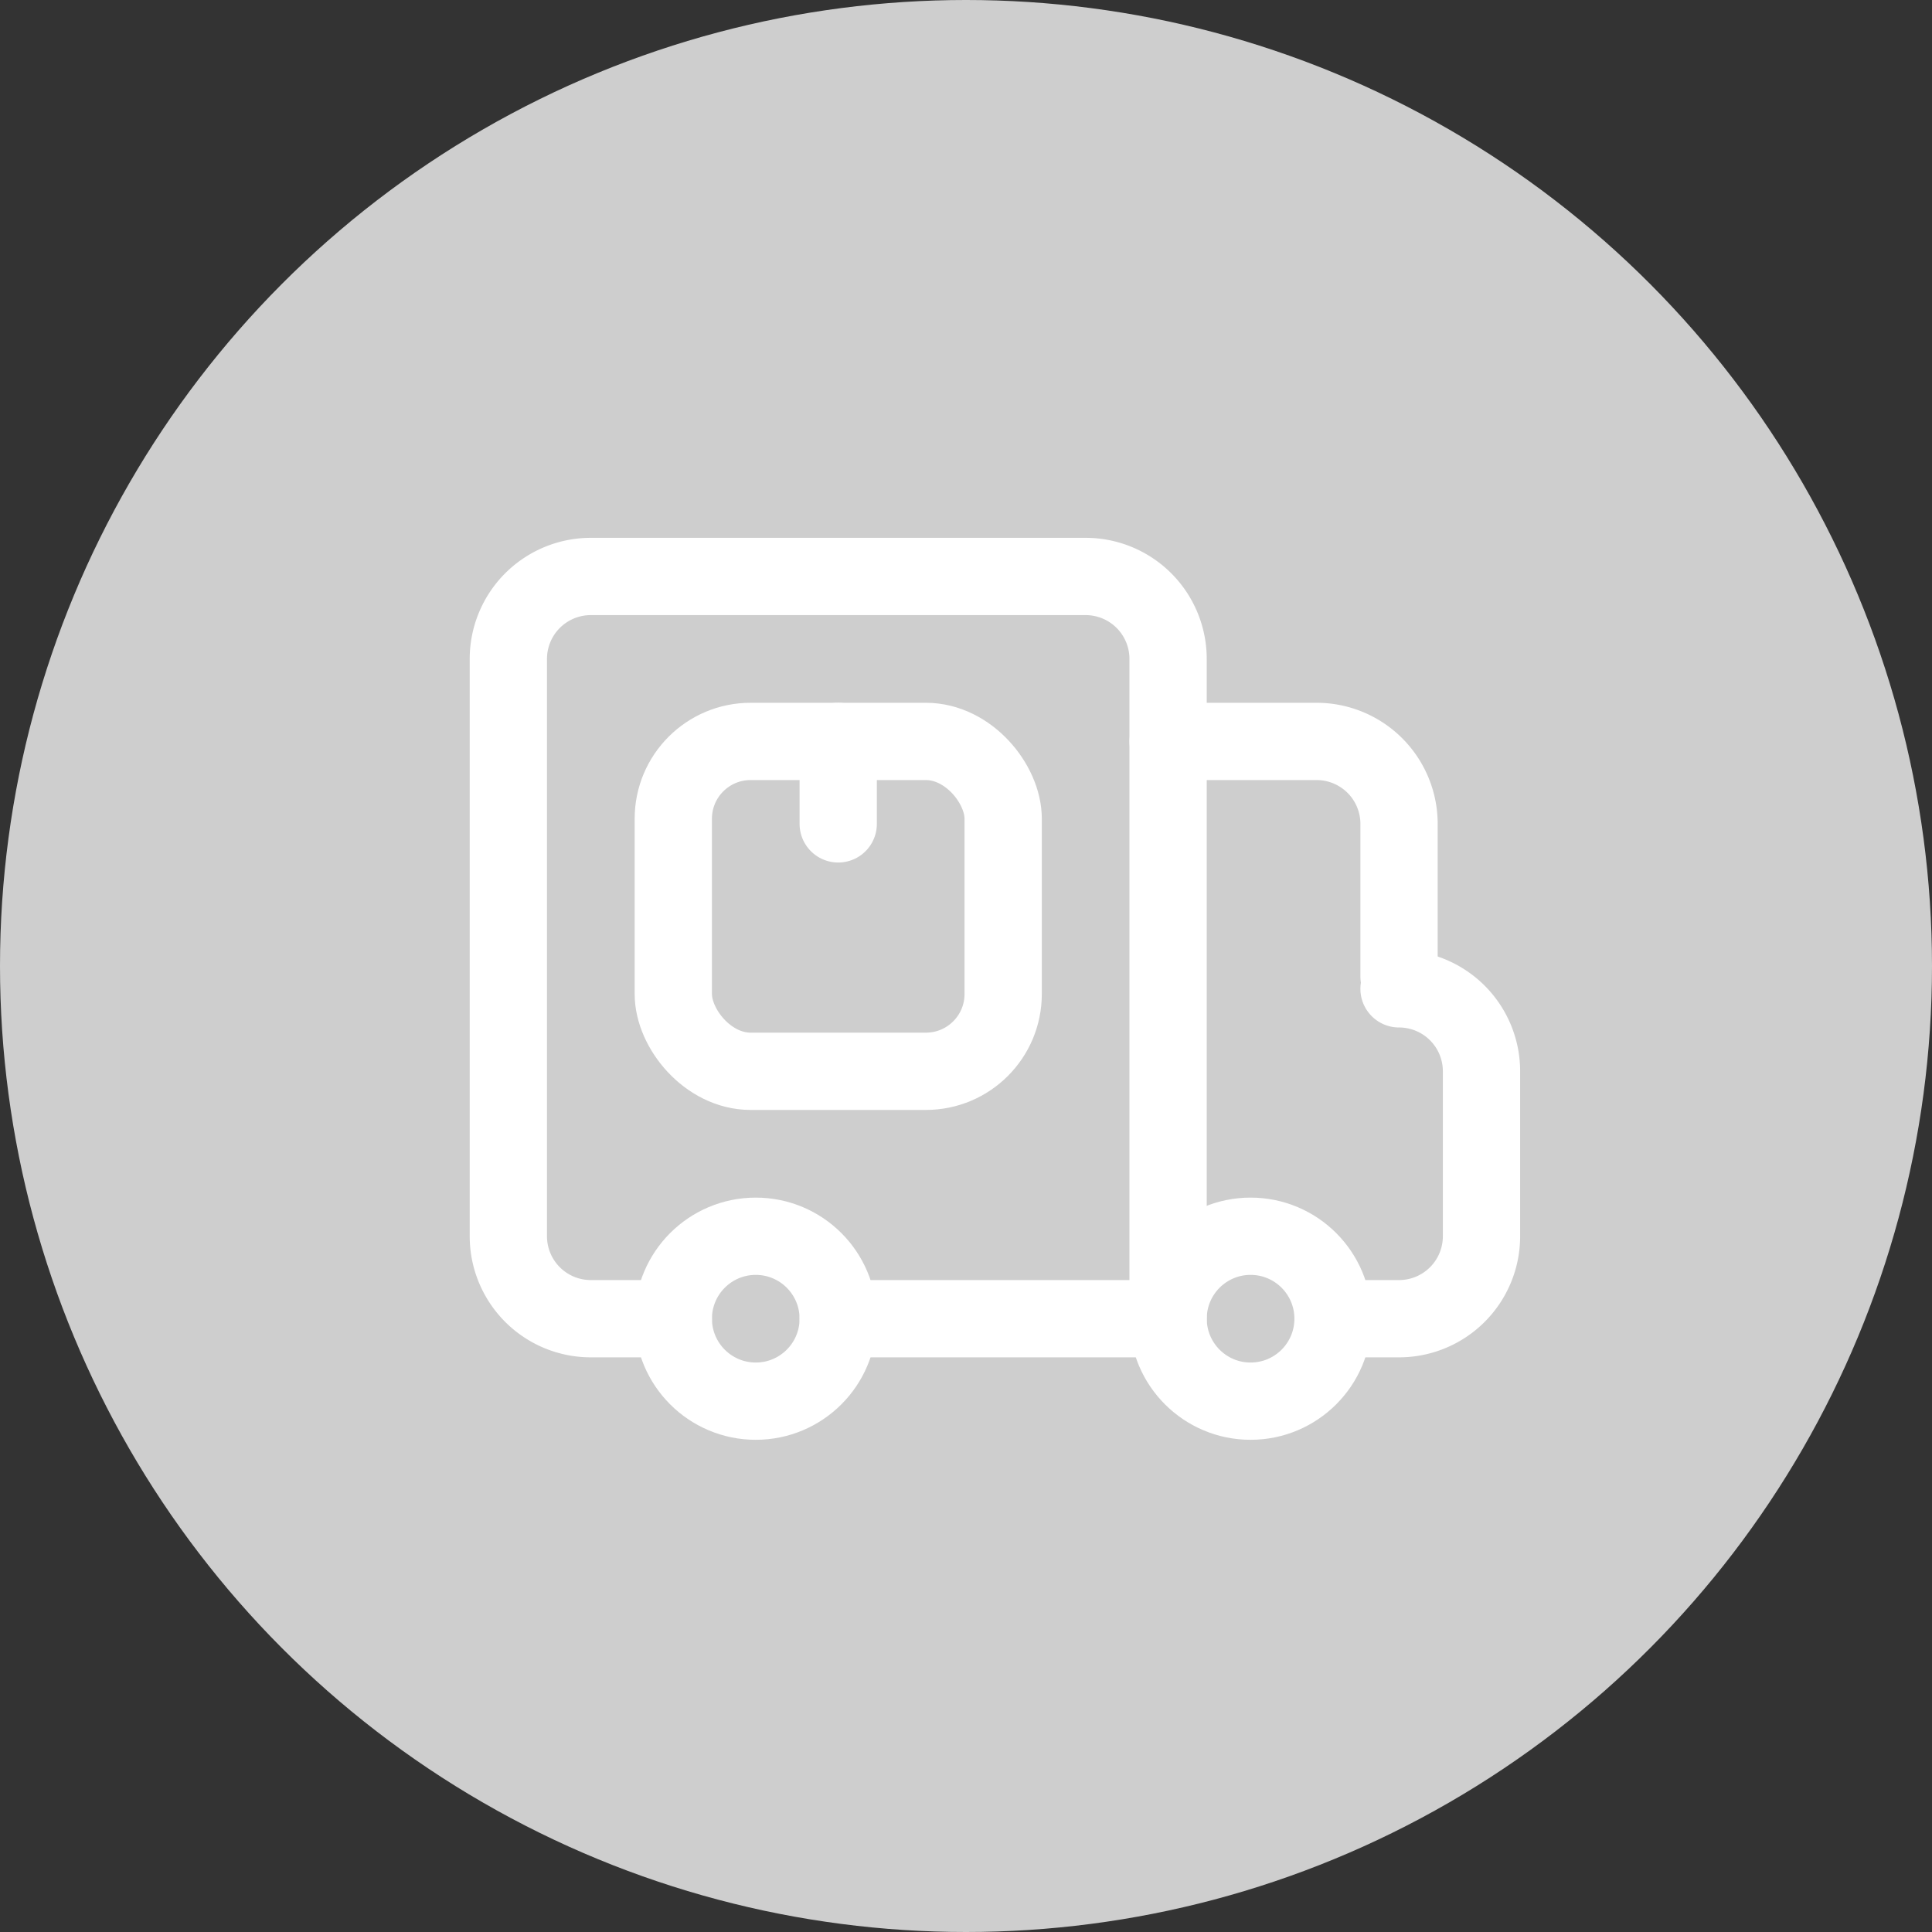 <svg xmlns="http://www.w3.org/2000/svg" width="50" height="50" viewBox="0 0 50 50">
  <rect x="0" y="0" width="50" height="50" fill="#333333" stroke="none"/>
  <g id="U_Shipped" data-name="U Shipped" transform="translate(-0.078)">
    <circle id="Ellipse_387" data-name="Ellipse 387" cx="25" cy="25" r="25" transform="translate(0.078)" fill="#cecece"/>
    <g id="Group_6468" data-name="Group 6468" transform="translate(13.234 14.919)">
      <path id="Path_7361" data-name="Path 7361" d="M9.156,33.254H7.021A2.134,2.134,0,0,1,4.887,31.12V16.179a2.134,2.134,0,0,1,2.134-2.134H19.827a2.134,2.134,0,0,1,2.134,2.134V33.254H13.424" transform="translate(-4.887 -14.045)" fill="none" stroke="#fff" stroke-linecap="round" stroke-linejoin="round" stroke-width="2"/>
      <path id="Path_7362" data-name="Path 7362" d="M100.455,70.04h0a2.134,2.134,0,0,1,2.134,2.134v4.269a2.134,2.134,0,0,1-2.134,2.134H98.748" transform="translate(-77.404 -59.368)" fill="none" stroke="#fff" stroke-linecap="round" stroke-linejoin="round" stroke-width="2"/>
      <circle id="Ellipse_385" data-name="Ellipse 385" cx="2.134" cy="2.134" r="2.134" transform="translate(4.269 17.075)" fill="none" stroke="#fff" stroke-linecap="round" stroke-linejoin="round" stroke-width="2"/>
      <circle id="Ellipse_386" data-name="Ellipse 386" cx="2.134" cy="2.134" r="2.134" transform="translate(17.075 17.075)" fill="none" stroke="#fff" stroke-linecap="round" stroke-linejoin="round" stroke-width="2"/>
      <rect id="Rectangle_2657" data-name="Rectangle 2657" width="8.537" height="8.537" rx="2" transform="translate(4.269 4.269)" fill="none" stroke="#fff" stroke-linecap="round" stroke-linejoin="round" stroke-width="2"/>
      <line id="Line_571" data-name="Line 571" y1="2.134" transform="translate(8.537 4.269)" fill="none" stroke="#fff" stroke-linecap="round" stroke-linejoin="round" stroke-width="2"/>
      <path id="Path_7363" data-name="Path 7363" d="M94.479,36.443h3.842a2.134,2.134,0,0,1,2.134,2.134v3.949" transform="translate(-77.404 -32.174)" fill="none" stroke="#fff" stroke-linecap="round" stroke-linejoin="round" stroke-width="2"/>
    </g>
  </g>
</svg>
